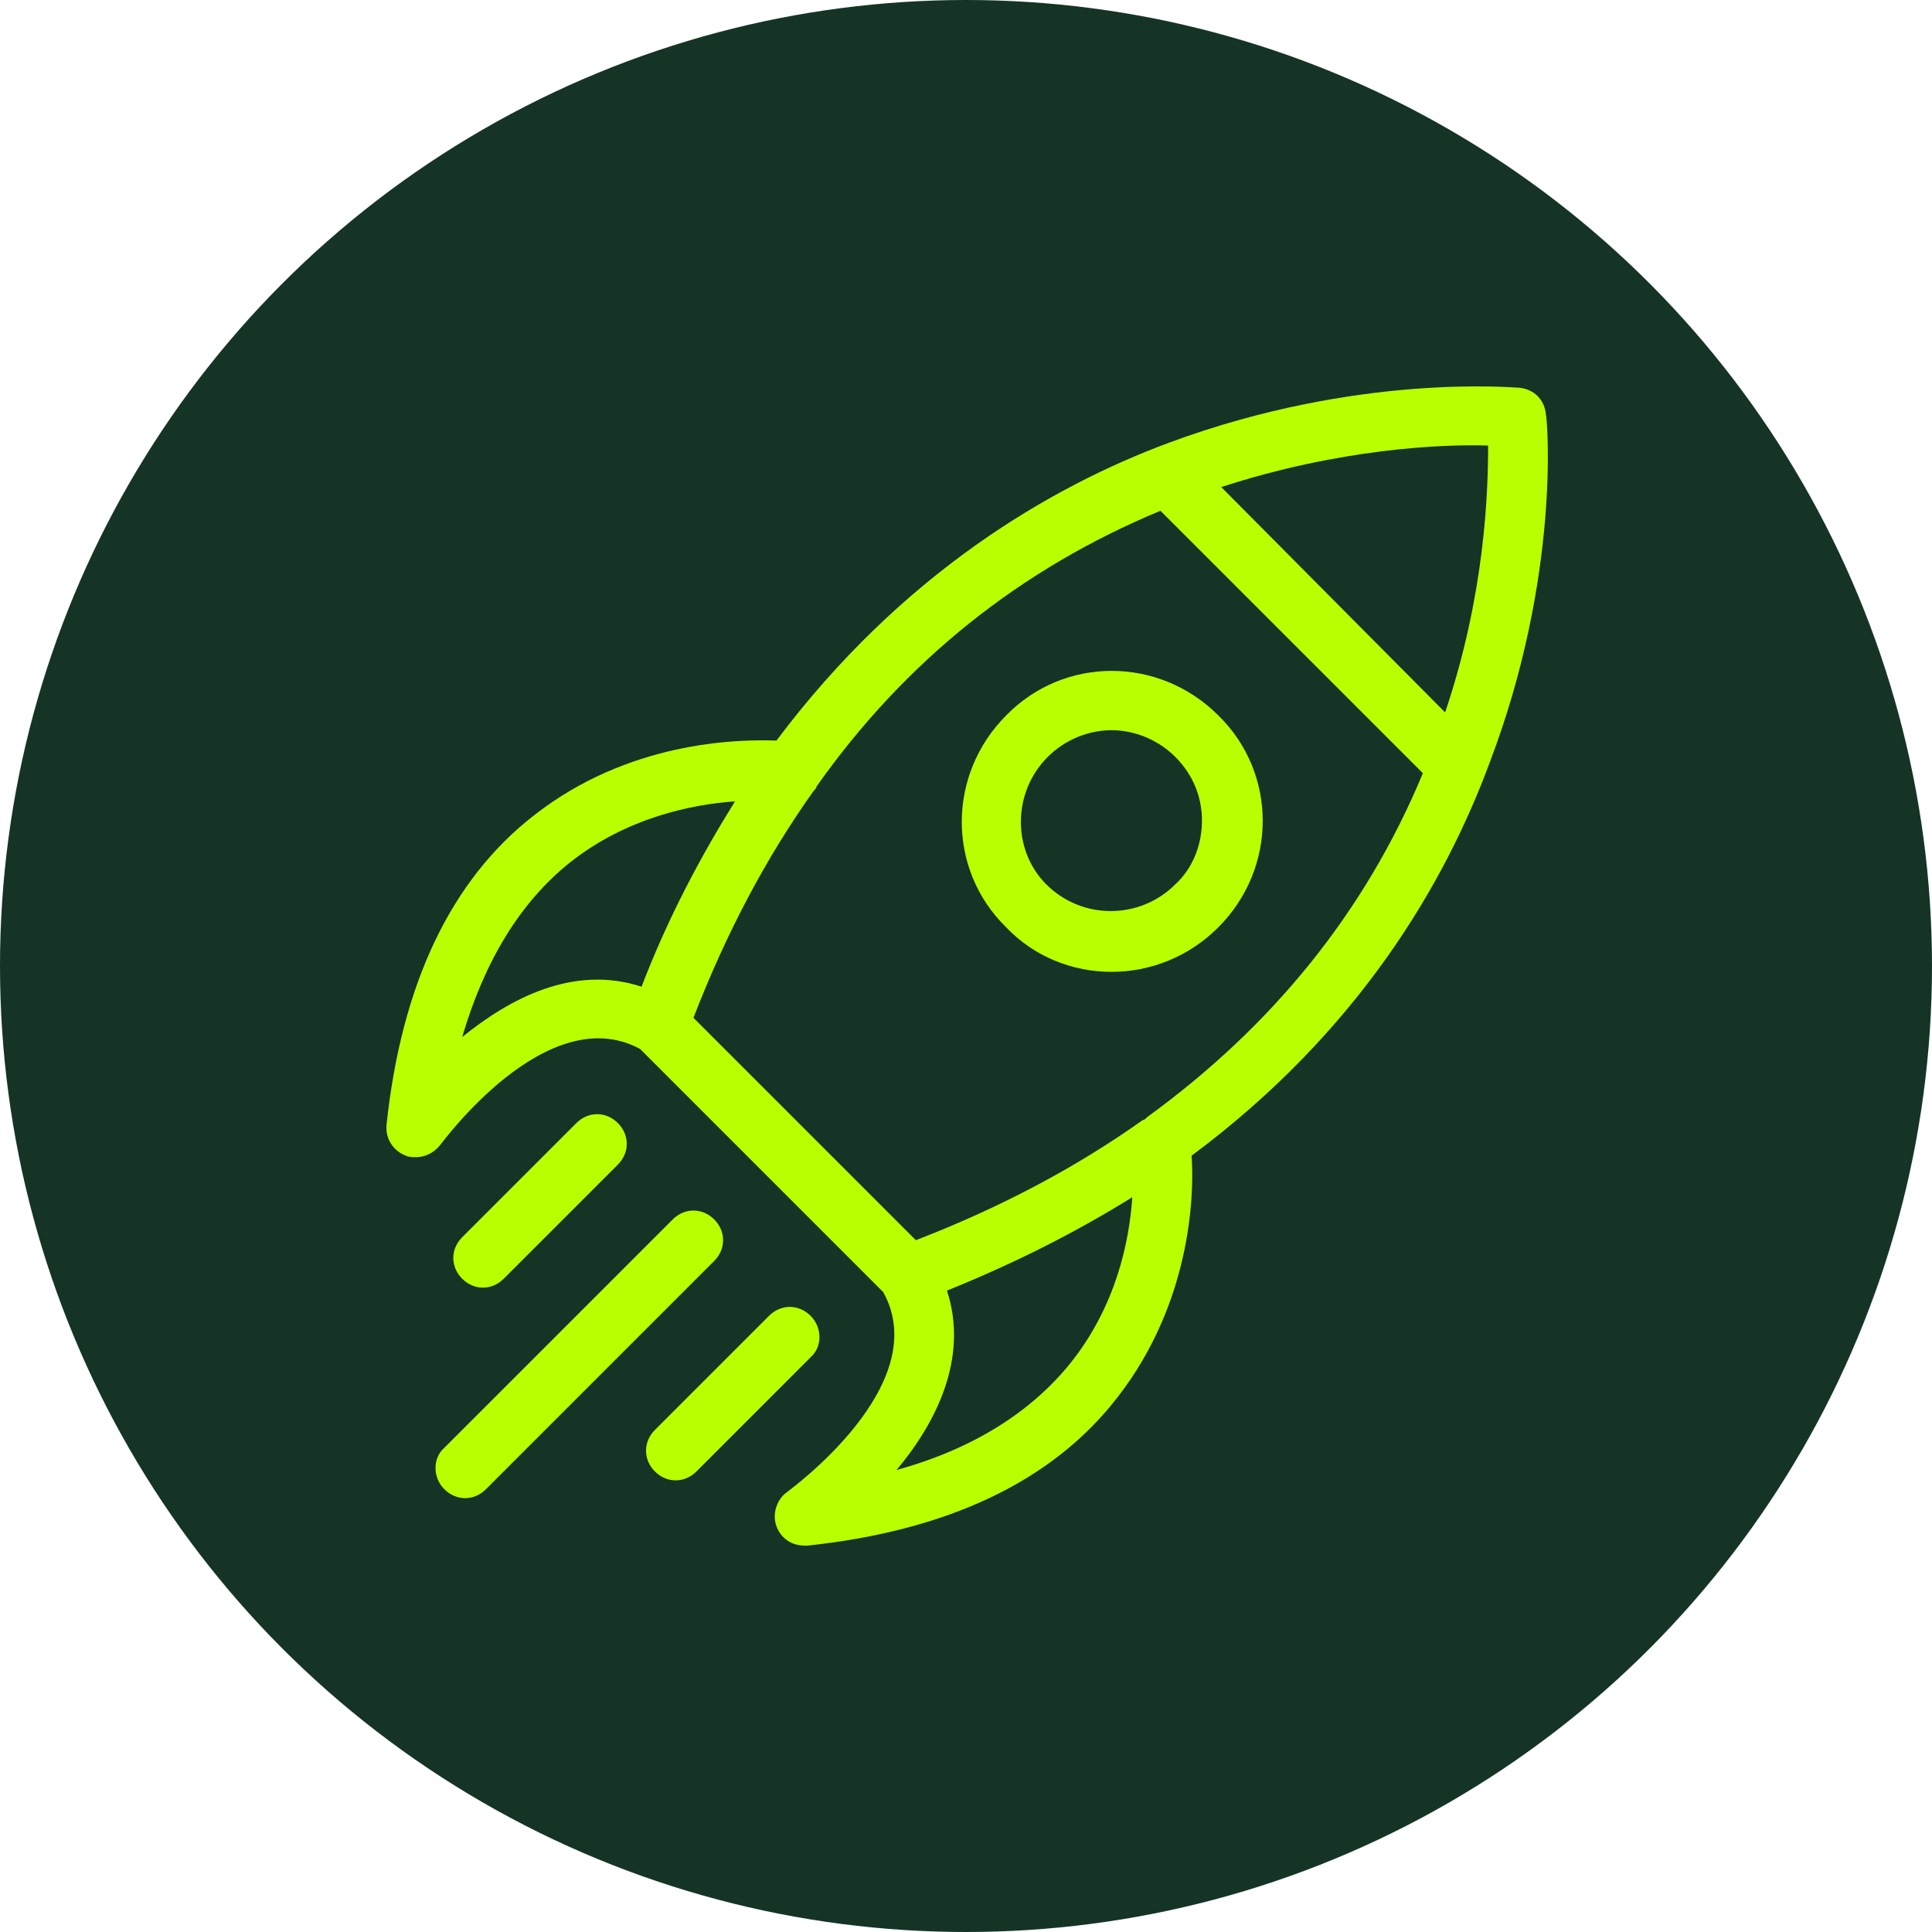 <svg width="100" height="100" viewBox="0 0 100 100" fill="none" xmlns="http://www.w3.org/2000/svg">
<circle cx="50" cy="50" r="50" fill="#153426"/>
<path d="M23.001 77.084C23.308 77.391 23.692 77.544 24.076 77.544C24.459 77.544 24.843 77.391 25.15 77.084L36.968 65.266C37.581 64.652 37.581 63.731 36.968 63.118C36.354 62.504 35.433 62.504 34.819 63.118L23.001 74.935C22.387 75.472 22.387 76.47 23.001 77.084Z" fill="#BAFF00"/>
<path d="M26.072 66.187L31.981 60.279C32.595 59.665 32.595 58.744 31.981 58.13C31.367 57.516 30.446 57.516 29.832 58.13L23.923 64.039C23.309 64.653 23.309 65.573 23.923 66.187C24.23 66.494 24.614 66.648 24.998 66.648C25.381 66.648 25.765 66.494 26.072 66.187Z" fill="#BAFF00"/>
<path d="M21.006 59.818C21.159 59.895 21.39 59.895 21.543 59.895C22.003 59.895 22.464 59.665 22.771 59.281C22.848 59.204 28.296 51.684 33.13 54.293L45.715 66.878C48.401 71.712 40.804 77.161 40.727 77.237C40.19 77.621 39.96 78.388 40.19 79.002C40.42 79.616 40.958 80 41.648 80C41.725 80 41.725 80 41.802 80C49.015 79.233 54.463 76.7 57.84 72.326C61.6 67.492 61.83 61.967 61.677 59.818C70.348 53.372 74.799 45.699 77.101 39.483C80.784 29.814 80.094 21.757 80.017 21.45C79.94 20.682 79.403 20.145 78.635 20.068C78.329 20.068 70.271 19.301 60.526 22.908C54.31 25.21 46.636 29.737 40.19 38.332C38.042 38.255 32.517 38.408 27.682 42.169C23.308 45.545 20.776 50.993 20.008 58.207C19.932 58.974 20.392 59.588 21.006 59.818ZM55.461 70.485C53.389 73.094 50.319 75.012 46.406 76.086C48.401 73.708 50.166 70.331 49.015 66.801C52.622 65.343 55.768 63.732 58.607 61.967C58.454 64.269 57.763 67.569 55.461 70.485ZM77.024 23.061C77.024 25.44 76.871 30.735 74.799 36.874L63.211 25.21C69.35 23.215 74.645 22.984 77.024 23.061ZM42.109 40.941C42.185 40.864 42.262 40.787 42.262 40.711C46.866 34.188 52.852 29.43 60.065 26.438L73.648 40.02C70.655 47.233 65.82 53.142 59.374 57.823C59.298 57.9 59.221 57.977 59.144 57.977C55.691 60.432 51.778 62.504 47.404 64.192L35.893 52.682C37.581 48.308 39.653 44.394 42.109 40.941ZM29.524 44.624C32.44 42.322 35.816 41.632 38.042 41.478C36.277 44.317 34.588 47.464 33.207 51.07C29.677 49.919 26.378 51.684 23.922 53.679C25.073 49.766 26.915 46.696 29.524 44.624Z" fill="#BAFF00"/>
<path d="M41.955 68.105C41.341 67.492 40.421 67.492 39.807 68.105L33.898 74.014C33.284 74.628 33.284 75.549 33.898 76.163C34.205 76.47 34.589 76.623 34.972 76.623C35.356 76.623 35.74 76.47 36.047 76.163L41.955 70.254C42.569 69.717 42.569 68.719 41.955 68.105Z" fill="#BAFF00"/>
<path d="M57.532 50.303C59.527 50.303 61.522 49.535 63.057 48.001C66.126 44.931 66.126 40.02 63.057 37.027C59.987 33.958 55.076 33.958 52.083 37.027C49.014 40.097 49.014 45.008 52.083 48.001C53.541 49.535 55.536 50.303 57.532 50.303ZM54.232 39.176C55.153 38.255 56.381 37.795 57.532 37.795C58.683 37.795 59.91 38.255 60.831 39.176C61.752 40.097 62.213 41.248 62.213 42.475C62.213 43.703 61.752 44.931 60.831 45.775C58.99 47.617 55.997 47.617 54.155 45.775C52.39 44.01 52.39 41.017 54.232 39.176Z" fill="#BAFF00"/>
</svg>
